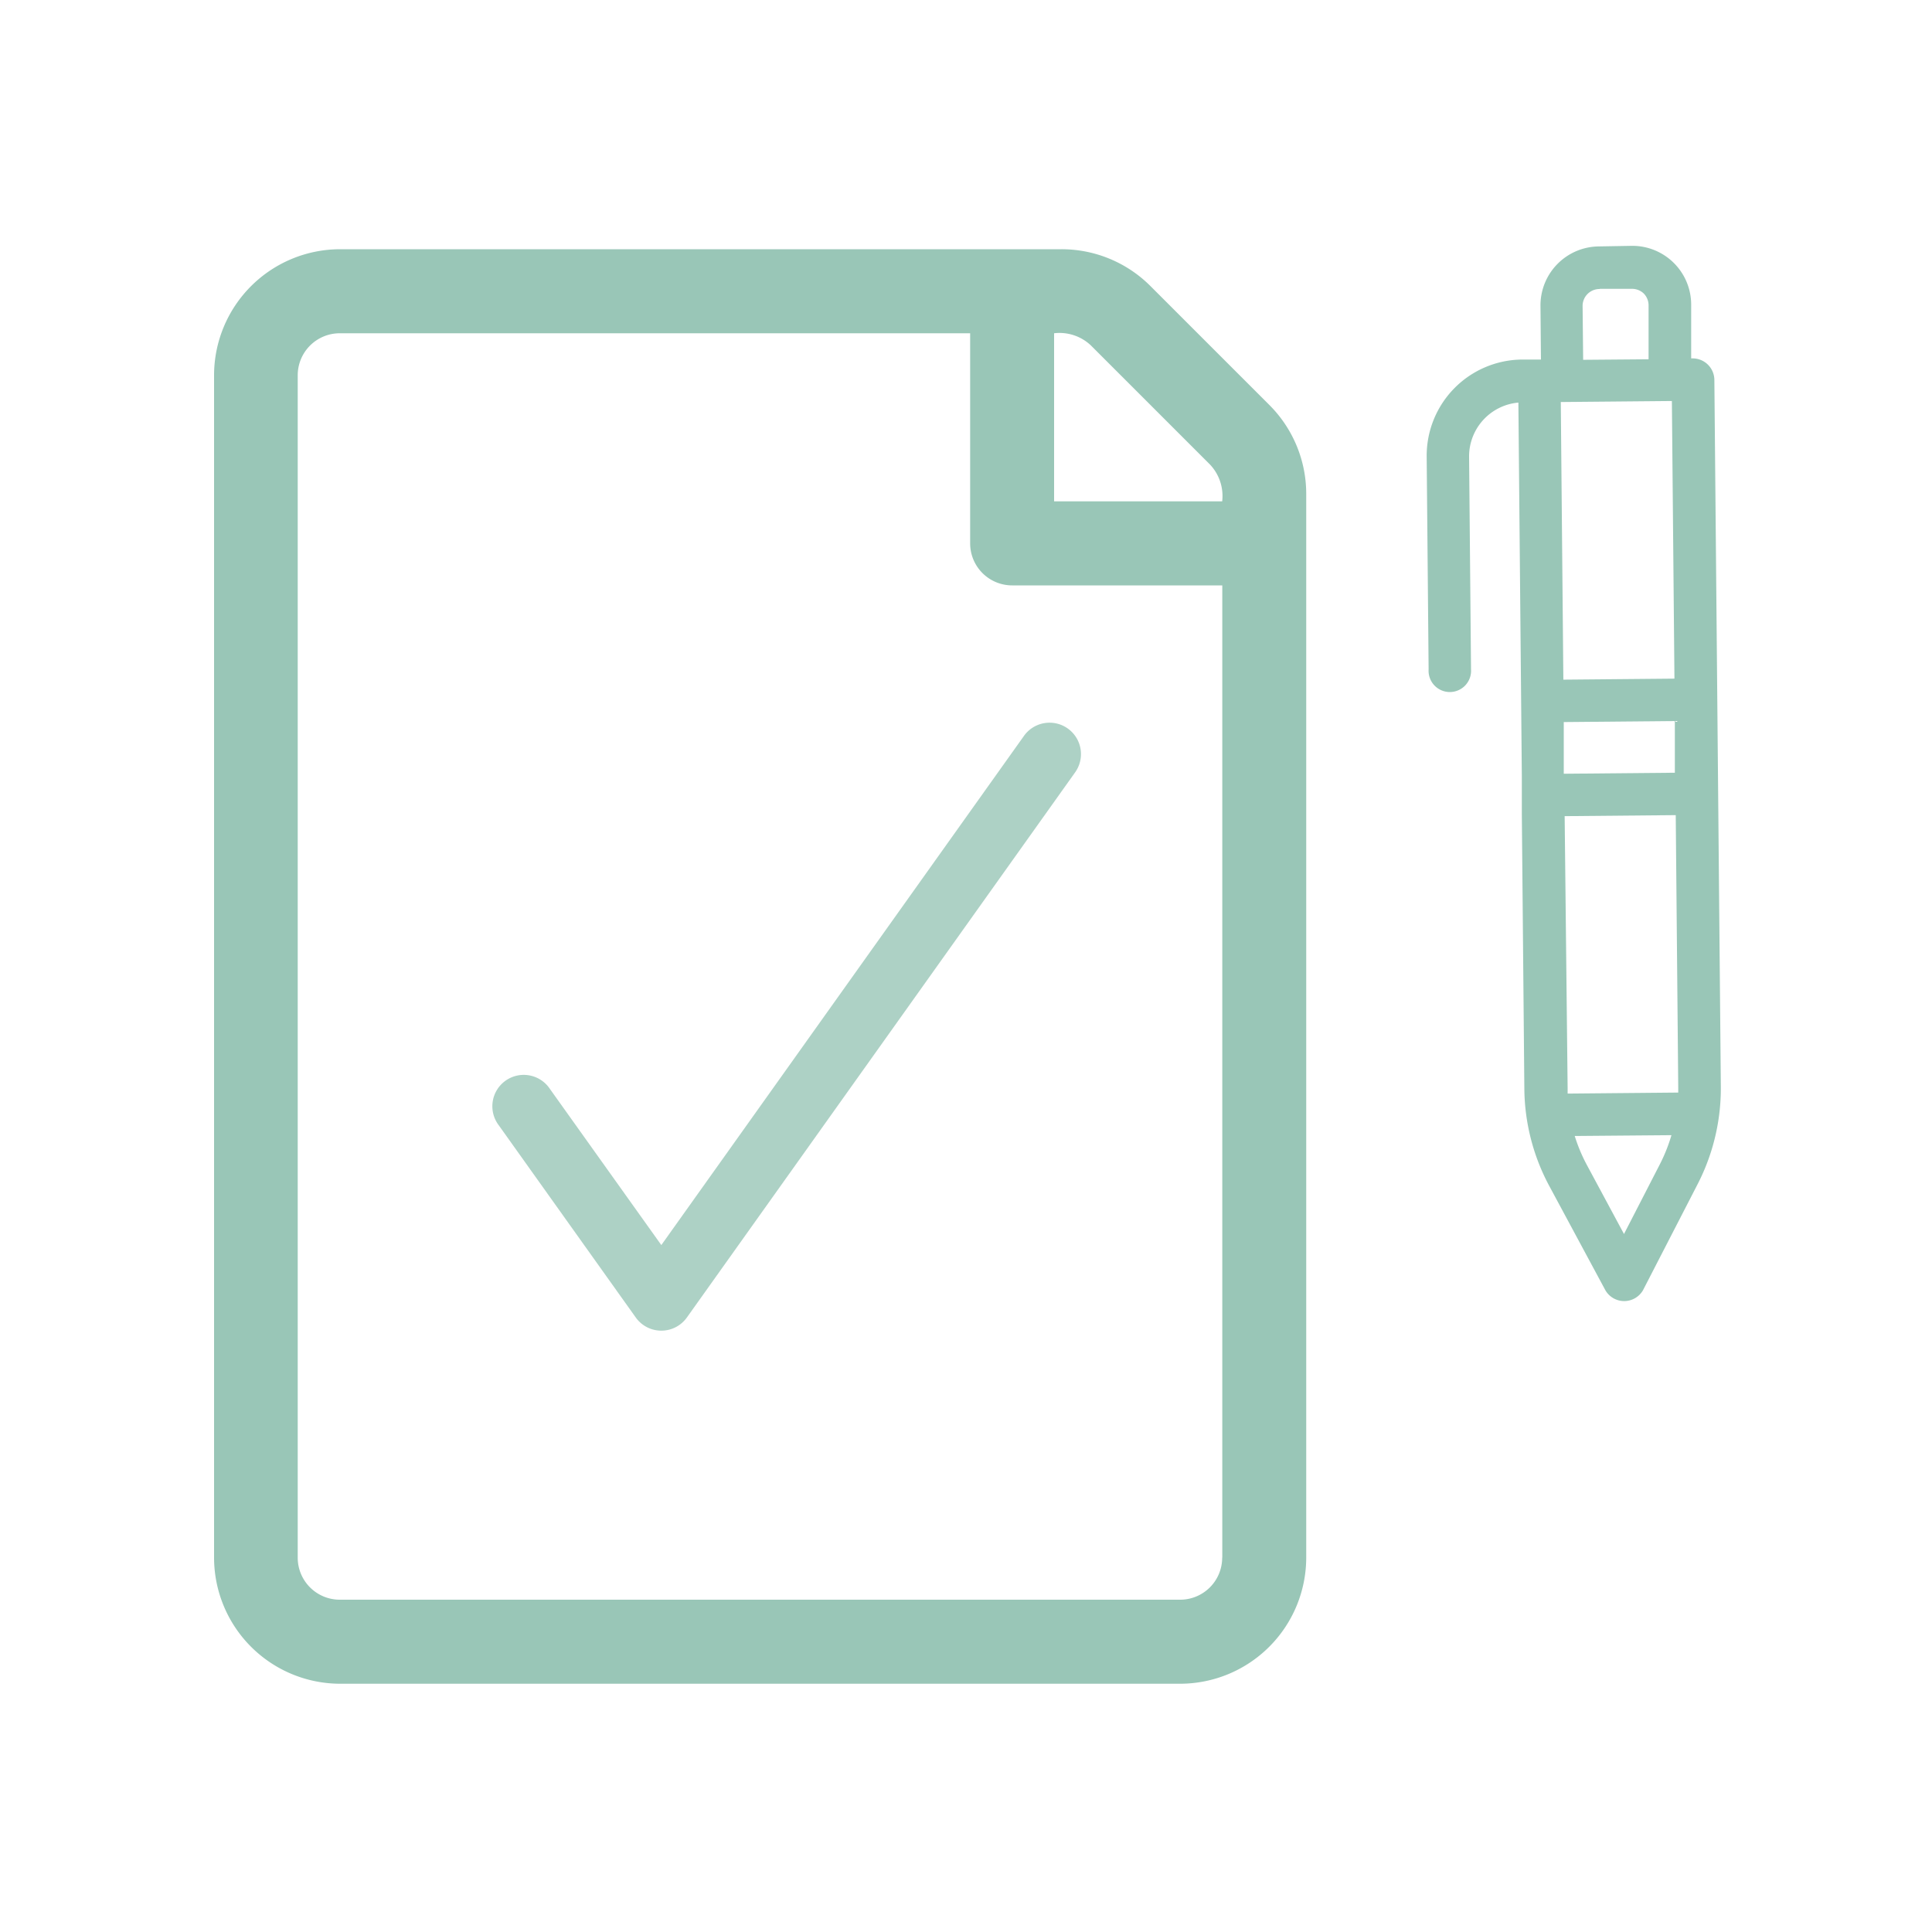 <svg xmlns="http://www.w3.org/2000/svg" viewBox="0 0 200 200"><defs><style>.cls-1,.cls-3{fill:#99c6b7;}.cls-2{fill:#add1c5;}.cls-3{stroke:#99c6b7;stroke-miterlimit:10;stroke-width:0.5px;}</style></defs><title>Mesa de trabajo 24</title><g id="Capa_1" data-name="Capa 1"><path class="cls-1" d="M131.4,41.92l-12.3-12.3a13,13,0,0,0-9.23-3.82H35.16a13.06,13.06,0,0,0-13,13.05v122.4a13.07,13.07,0,0,0,13,13.05h87a13.07,13.07,0,0,0,13.06-13.05V51.15A13,13,0,0,0,131.4,41.92Zm-4.88,119.33a4.35,4.35,0,0,1-4.35,4.35h-87a4.35,4.35,0,0,1-4.35-4.35V38.85a4.35,4.35,0,0,1,4.35-4.35h65.26V56.25a4.35,4.35,0,0,0,4.35,4.35h21.75V161.25Zm0-109.35h-17.4V34.5a4.72,4.72,0,0,1,3.82,1.27l12.31,12.31A4.74,4.74,0,0,1,126.52,51.9Z"/><path class="cls-2" d="M68.46,137.75a3.25,3.25,0,0,1-2.65-1.37L51.64,116.5a3.25,3.25,0,1,1,5.29-3.77l11.53,16.16L106,76.18a3.25,3.25,0,0,1,5.3,3.77L71.11,136.38A3.25,3.25,0,0,1,68.46,137.75Z"/><path class="cls-3" d="M175.52,122.46a21.44,21.44,0,0,0,2.37-10l-.67-73.18a2,2,0,0,0-2-1.93h-.4l0-5.82a5.84,5.84,0,0,0-5.94-5.83l-3.41.06a5.85,5.85,0,0,0-5.75,5.89l.05,5.82h-2.13a9.71,9.71,0,0,0-9.7,9.83l.2,22a1.95,1.95,0,1,0,3.89,0l-.2-22a5.84,5.84,0,0,1,5.6-5.89l.36,39,0,3.9.26,28.36a21.38,21.38,0,0,0,2.56,10l5.8,10.78a2,2,0,0,0,3.45,0Zm-10-92.81,3.41,0a2,2,0,0,1,1.4.55,2,2,0,0,1,.58,1.39l0,5.85-7.27.06-.06-5.83a2,2,0,0,1,1.92-2Zm-4.2,11.72,12-.11.27,29.24-12,.11Zm.31,33.13,12-.11,0,5.85-12,.11Zm.09,9.74,12-.11.26,28.36c0,.29,0,.58,0,.86l-11.95.11c0-.28,0-.57,0-.85Zm2.35,36.51a17.35,17.35,0,0,1-1.39-3.4l10.68-.09a17.56,17.56,0,0,1-1.33,3.42l-3.91,7.6Zm0,0"/></g></svg>